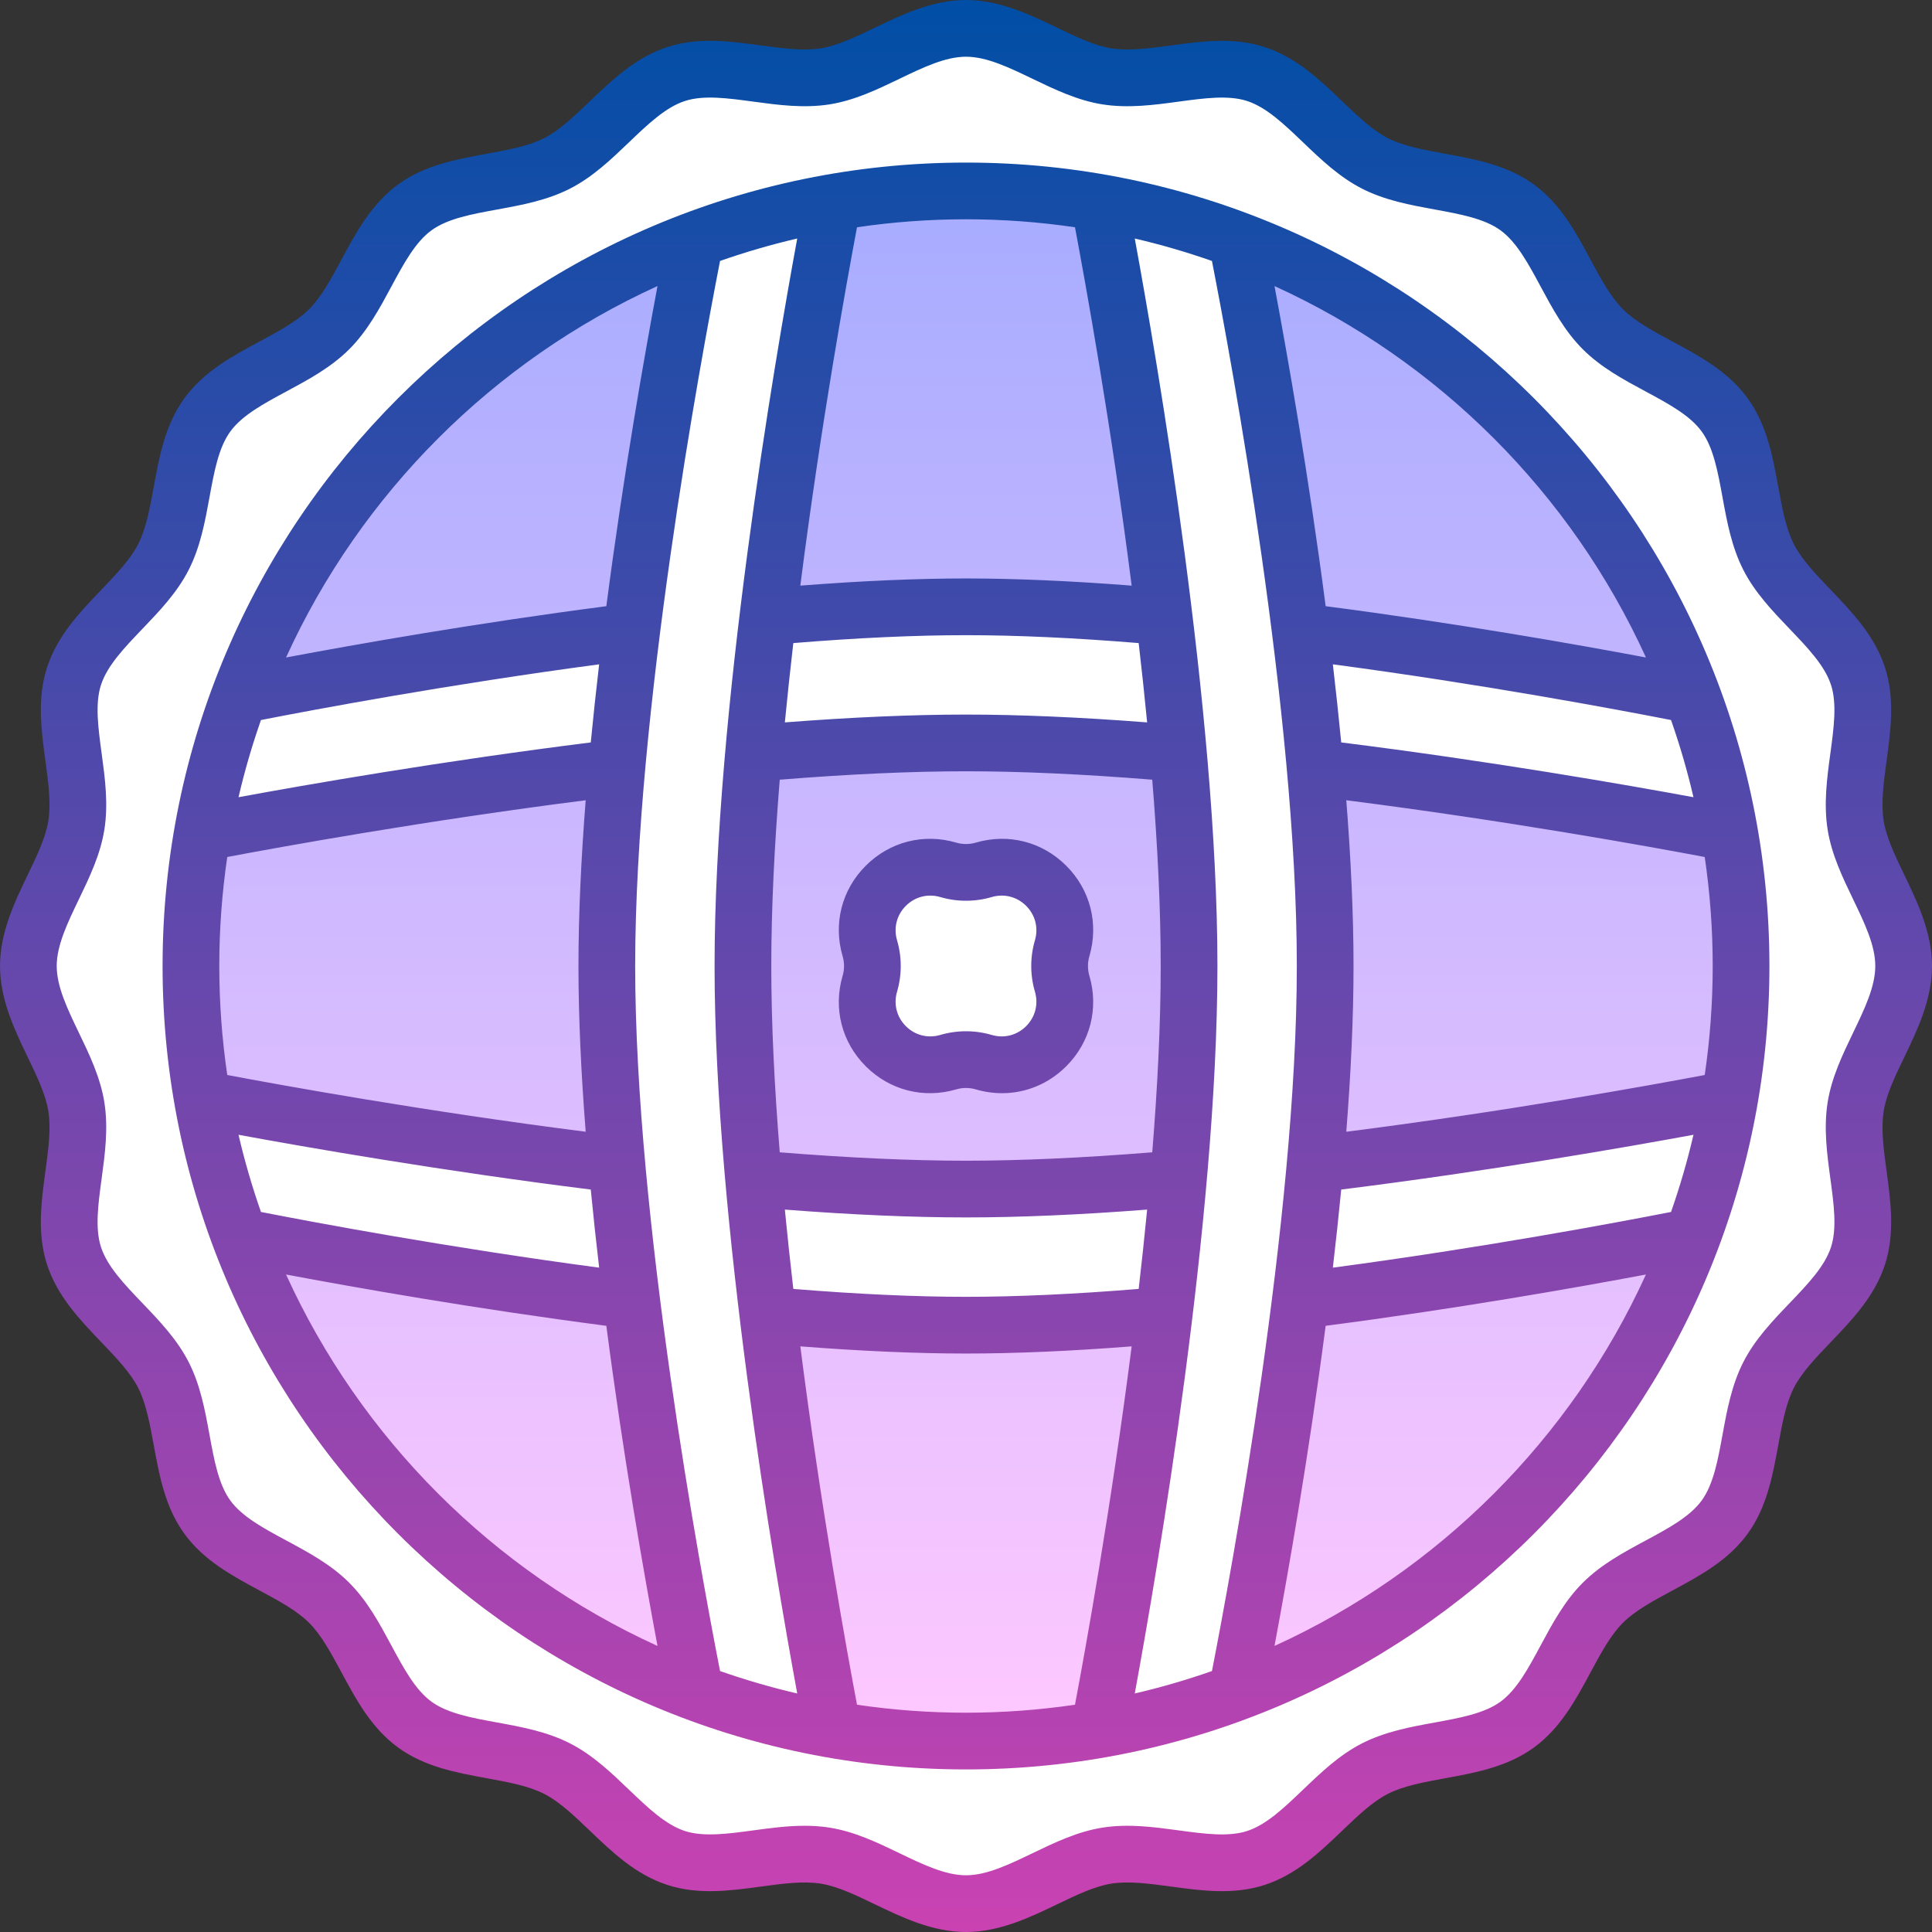 <svg id="Capa_1" enable-background="new 0 0 511 511" height="512" viewBox="0 0 511 511" width="512" xmlns="http://www.w3.org/2000/svg" xmlns:xlink="http://www.w3.org/1999/xlink"><rect x="0" y="0" width="511" height="511" fill="#333333" stroke="none"/><linearGradient id="SVGID_1_" gradientUnits="userSpaceOnUse" x1="255.5" x2="255.5" y1="50.5" y2="460.5"><stop offset="0" stop-color="#a7acff"/><stop offset="1" stop-color="#ffc8ff"/></linearGradient><linearGradient id="SVGID_2_" gradientUnits="userSpaceOnUse" x1="255.5" x2="255.5" y1="0" y2="511"><stop offset="0" stop-color="#004ea6"/><stop offset="1" stop-color="#ca42b2"/></linearGradient><g id="Filled_00000124870943803411481780000015203082108361049010_"><path d="m503.5 255.5c0 12.941-10.754 24.884-12.702 37.278-1.999 12.723 4.518 27.392.626 39.379-3.961 12.199-17.887 20.232-23.639 31.5-5.813 11.386-4.168 27.365-11.635 37.625-7.503 10.309-23.224 13.656-32.219 22.651s-12.342 24.717-22.651 32.219c-10.26 7.467-26.239 5.822-37.625 11.635-11.268 5.752-19.301 19.678-31.5 23.639-11.987 3.892-26.656-2.625-39.379-.626-12.392 1.946-24.336 12.7-37.276 12.7-12.941 0-24.884-10.754-37.278-12.702-12.723-1.999-27.392 4.518-39.379.626-12.199-3.961-20.232-17.887-31.5-23.639-11.386-5.813-27.365-4.168-37.625-11.635-10.309-7.503-13.656-23.224-22.651-32.219s-24.717-12.342-32.219-22.651c-7.467-10.26-5.822-26.239-11.635-37.625-5.752-11.268-19.678-19.301-23.639-31.5-3.892-11.987 2.625-26.656.626-39.379-1.946-12.392-12.7-24.336-12.7-37.276 0-12.941 10.754-24.884 12.702-37.278 1.999-12.723-4.518-27.392-.626-39.379 3.961-12.199 17.887-20.232 23.639-31.5 5.813-11.386 4.168-27.365 11.635-37.625 7.503-10.309 23.224-13.656 32.219-22.651s12.342-24.717 22.651-32.219c10.26-7.467 26.239-5.822 37.625-11.635 11.268-5.752 19.301-19.678 31.5-23.639 11.987-3.892 26.656 2.625 39.379.626 12.392-1.946 24.336-12.7 37.276-12.7 12.941 0 24.884 10.754 37.278 12.702 12.723 1.999 27.392-4.518 39.379-.626 12.199 3.961 20.232 17.887 31.5 23.639 11.386 5.813 27.365 4.168 37.625 11.635 10.309 7.503 13.656 23.224 22.651 32.219s24.717 12.342 32.219 22.651c7.467 10.26 5.822 26.239 11.635 37.625 5.752 11.268 19.678 19.301 23.639 31.5 3.892 11.987-2.625 26.656-.626 39.378 1.946 12.393 12.7 24.337 12.7 37.277z" fill="#fff"/><circle cx="255.5" cy="255.5" fill="url(#SVGID_1_)" r="205"/><path d="m457.478 290.701c-7.5 1.468-55.506 10.701-109.618 17.225 1.619-18.119 2.64-36.037 2.64-52.426s-1.021-34.307-2.64-52.426c54.112 6.524 102.119 15.757 109.618 17.225-2.173-12.555-5.487-24.717-9.834-36.379-11.34-2.277-54.965-10.775-103.685-16.879-6.104-48.72-14.602-92.345-16.879-103.685-11.661-4.346-23.824-7.661-36.379-9.834 1.468 7.5 10.701 55.506 17.225 109.618-18.119-1.619-36.037-2.64-52.426-2.64s-34.307 1.021-52.426 2.64c6.524-54.112 15.757-102.119 17.225-109.618-12.555 2.173-24.717 5.487-36.379 9.834-2.277 11.34-10.775 54.965-16.879 103.685-48.72 6.104-92.345 14.602-103.685 16.879-4.346 11.661-7.661 23.824-9.834 36.379 7.5-1.468 55.506-10.701 109.618-17.225-1.619 18.119-2.64 36.037-2.64 52.426s1.021 34.307 2.64 52.426c-54.112-6.524-102.119-15.757-109.618-17.225 2.173 12.555 5.487 24.717 9.834 36.379 11.34 2.277 54.965 10.775 103.685 16.879 6.104 48.72 14.602 92.345 16.879 103.685 11.661 4.346 23.824 7.661 36.379 9.834-1.468-7.5-10.701-55.506-17.225-109.618 18.119 1.619 36.037 2.64 52.426 2.64s34.307-1.021 52.426-2.64c-6.524 54.112-15.757 102.119-17.225 109.618 12.555-2.173 24.717-5.487 36.379-9.834 2.277-11.34 10.775-54.965 16.879-103.685 48.72-6.104 92.345-14.602 103.685-16.879 4.347-11.661 7.661-23.824 9.834-36.379zm-145.761 21.016c-19.42 1.701-38.661 2.783-56.217 2.783s-36.797-1.082-56.217-2.783c-1.701-19.42-2.783-38.661-2.783-56.217s1.082-36.797 2.783-56.217c19.42-1.701 38.661-2.783 56.217-2.783s36.797 1.082 56.217 2.783c1.701 19.42 2.783 38.661 2.783 56.217s-1.082 36.797-2.783 56.217z" fill="#fff"/><path d="m250.802 230.066c3.067.898 6.328.898 9.395 0 12.679-3.714 24.45 8.058 20.737 20.737-.898 3.067-.898 6.328 0 9.395 3.714 12.679-8.058 24.45-20.737 20.737-3.067-.898-6.328-.898-9.395 0-12.679 3.714-24.45-8.058-20.737-20.737.898-3.067.898-6.328 0-9.395-3.713-12.679 8.059-24.451 20.737-20.737z" fill="#fff"/><path d="m503.671 279.61c3.435-7.135 7.329-15.222 7.329-24.11s-3.894-16.975-7.329-24.109c-2.452-5.094-4.768-9.905-5.464-14.332-.731-4.654.002-10.071.779-15.806 1.1-8.12 2.237-16.516-.428-24.725-2.721-8.379-8.642-14.563-14.367-20.543-3.937-4.112-7.656-7.997-9.726-12.05-2.113-4.14-3.091-9.485-4.125-15.145-1.479-8.089-3.009-16.454-8.125-23.484-5.142-7.065-12.649-11.102-19.909-15.005-5.047-2.714-9.814-5.278-13.071-8.535s-5.82-8.024-8.535-13.071c-3.904-7.26-7.941-14.767-15.006-19.909-7.029-5.116-15.394-6.646-23.483-8.125-5.659-1.035-11.004-2.013-15.144-4.126-4.053-2.069-7.938-5.789-12.05-9.726-5.98-5.726-12.165-11.647-20.544-14.367-8.208-2.666-16.605-1.528-24.725-.429-5.735.777-11.154 1.509-15.806.779-4.428-.696-9.239-3.012-14.332-5.464-7.135-3.434-15.222-7.328-24.11-7.328s-16.975 3.894-24.109 7.329c-5.094 2.452-9.905 4.768-14.332 5.464-4.653.73-10.071-.002-15.806-.779-8.12-1.1-16.517-2.237-24.725.428-8.379 2.721-14.563 8.641-20.543 14.367-4.112 3.938-7.997 7.657-12.05 9.726-4.14 2.113-9.485 3.091-15.145 4.125-8.089 1.479-16.454 3.009-23.484 8.125-7.065 5.142-11.102 12.649-15.005 19.909-2.714 5.047-5.278 9.814-8.535 13.071s-8.024 5.82-13.071 8.535c-7.26 3.904-14.767 7.941-19.909 15.006-5.116 7.029-6.646 15.394-8.125 23.483-1.035 5.659-2.013 11.004-4.126 15.144-2.069 4.053-5.789 7.938-9.726 12.05-5.726 5.98-11.647 12.165-14.367 20.544-2.665 8.208-1.528 16.605-.429 24.725.777 5.735 1.51 11.152.779 15.806-.696 4.428-3.012 9.239-5.464 14.332-3.434 7.135-7.328 15.222-7.328 24.11s3.894 16.975 7.329 24.109c2.452 5.094 4.768 9.905 5.464 14.332.731 4.654-.002 10.071-.779 15.806-1.1 8.12-2.237 16.516.428 24.725 2.721 8.379 8.641 14.563 14.367 20.543 3.938 4.112 7.657 7.997 9.726 12.05 2.113 4.14 3.091 9.485 4.125 15.145 1.479 8.089 3.009 16.454 8.125 23.484 5.142 7.065 12.649 11.102 19.909 15.005 5.047 2.714 9.814 5.278 13.071 8.535s5.82 8.024 8.535 13.071c3.904 7.26 7.941 14.767 15.006 19.909 7.029 5.116 15.394 6.646 23.483 8.125 5.659 1.035 11.004 2.013 15.144 4.126 4.053 2.069 7.938 5.789 12.05 9.726 5.98 5.726 12.165 11.647 20.544 14.367 8.208 2.665 16.605 1.528 24.725.429 5.735-.776 11.153-1.51 15.806-.779 4.428.696 9.239 3.012 14.332 5.464 7.135 3.435 15.222 7.329 24.11 7.329s16.975-3.894 24.109-7.329c5.094-2.452 9.905-4.768 14.332-5.464 4.653-.731 10.071.002 15.806.779 8.12 1.101 16.517 2.237 24.725-.428 8.379-2.721 14.563-8.641 20.543-14.367 4.112-3.938 7.997-7.657 12.05-9.726 4.14-2.113 9.485-3.091 15.145-4.125 8.089-1.479 16.454-3.009 23.484-8.125 7.065-5.142 11.102-12.649 15.005-19.909 2.714-5.047 5.278-9.814 8.535-13.071s8.024-5.82 13.071-8.535c7.26-3.904 14.767-7.941 19.909-15.006 5.116-7.029 6.646-15.394 8.125-23.483 1.035-5.659 2.013-11.004 4.126-15.144 2.069-4.053 5.789-7.938 9.726-12.05 5.726-5.98 11.647-12.165 14.367-20.544 2.665-8.208 1.528-16.605.429-24.725-.777-5.735-1.51-11.152-.779-15.806.695-4.429 3.011-9.24 5.463-14.333zm-13.515-6.506c-2.816 5.849-5.728 11.897-6.767 18.51-1.072 6.821-.154 13.596.733 20.147.914 6.75 1.777 13.126.169 18.08-1.661 5.117-6.166 9.821-10.935 14.803-4.513 4.713-9.18 9.587-12.25 15.603-3.113 6.098-4.338 12.792-5.521 19.266-1.231 6.732-2.395 13.09-5.498 17.355-3.13 4.3-8.84 7.371-14.885 10.622-5.78 3.108-11.757 6.323-16.574 11.139-4.816 4.816-8.031 10.793-11.139 16.574-3.25 6.045-6.321 11.755-10.621 14.884-4.265 3.104-10.624 4.267-17.355 5.498-6.474 1.184-13.168 2.408-19.267 5.521-6.016 3.071-10.89 7.738-15.604 12.251-4.981 4.769-9.686 9.273-14.802 10.935-4.953 1.608-11.329.745-18.079-.169-6.551-.888-13.327-1.805-20.148-.733-6.613 1.04-12.661 3.951-18.51 6.767-6.242 3.005-12.138 5.843-17.603 5.843s-11.361-2.838-17.604-5.844c-5.849-2.816-11.897-5.728-18.51-6.767-2.197-.345-4.389-.484-6.57-.484-4.591 0-9.136.615-13.577 1.217-6.75.914-13.126 1.776-18.08.169-5.117-1.661-9.821-6.166-14.803-10.935-4.713-4.513-9.587-9.18-15.603-12.25-6.098-3.113-12.792-4.338-19.266-5.521-6.732-1.231-13.09-2.395-17.355-5.498-4.3-3.13-7.371-8.84-10.622-14.885-3.108-5.78-6.323-11.757-11.139-16.574-4.816-4.816-10.793-8.031-16.574-11.139-6.045-3.25-11.755-6.321-14.884-10.621-3.104-4.265-4.267-10.624-5.498-17.355-1.184-6.474-2.408-13.168-5.521-19.267-3.071-6.016-7.738-10.89-12.251-15.604-4.769-4.981-9.273-9.686-10.935-14.802-1.608-4.953-.745-11.329.169-18.079.887-6.551 1.805-13.326.733-20.148-1.04-6.613-3.951-12.661-6.767-18.51-3.005-6.242-5.843-12.138-5.843-17.603s2.838-11.361 5.844-17.604c2.816-5.849 5.728-11.897 6.767-18.51 1.072-6.821.154-13.596-.733-20.147-.914-6.75-1.777-13.126-.169-18.08 1.661-5.117 6.166-9.821 10.935-14.803 4.513-4.713 9.18-9.587 12.25-15.603 3.113-6.098 4.338-12.792 5.521-19.266 1.231-6.732 2.395-13.09 5.498-17.355 3.13-4.3 8.84-7.371 14.885-10.622 5.78-3.108 11.757-6.323 16.574-11.139 4.816-4.816 8.031-10.793 11.139-16.574 3.25-6.045 6.321-11.755 10.621-14.884 4.265-3.104 10.624-4.267 17.355-5.498 6.474-1.184 13.168-2.408 19.267-5.521 6.016-3.071 10.89-7.738 15.604-12.251 4.981-4.769 9.686-9.273 14.802-10.935 4.953-1.609 11.329-.745 18.079.169 6.552.887 13.326 1.804 20.148.733 6.613-1.04 12.661-3.951 18.51-6.767 6.242-3.005 12.138-5.843 17.603-5.843s11.361 2.838 17.604 5.844c5.849 2.816 11.897 5.728 18.51 6.767 6.82 1.072 13.596.155 20.147-.733 6.749-.913 13.126-1.777 18.08-.169 5.117 1.661 9.821 6.166 14.803 10.935 4.713 4.513 9.587 9.18 15.603 12.25 6.098 3.113 12.792 4.338 19.266 5.521 6.732 1.231 13.09 2.395 17.355 5.498 4.3 3.13 7.371 8.84 10.622 14.885 3.108 5.78 6.323 11.757 11.139 16.574 4.816 4.816 10.793 8.031 16.574 11.139 6.045 3.25 11.755 6.321 14.884 10.621 3.104 4.265 4.267 10.624 5.498 17.355 1.184 6.474 2.408 13.168 5.521 19.267 3.071 6.016 7.737 10.89 12.25 15.603 4.769 4.981 9.273 9.686 10.935 14.803 1.608 4.953.745 11.329-.169 18.079-.887 6.551-1.805 13.326-.733 20.148 1.04 6.613 3.951 12.661 6.767 18.51 3.005 6.242 5.844 12.138 5.844 17.603s-2.838 11.361-5.844 17.604zm-234.656-230.104c-117.173 0-212.5 95.327-212.5 212.5s95.327 212.5 212.5 212.5 212.5-95.327 212.5-212.5-95.327-212.5-212.5-212.5zm179.841 130.9c-18.433-3.468-50.119-9.066-84.715-13.569-4.522-34.735-10.084-66.304-13.533-84.675 43.419 19.777 78.469 54.826 98.248 98.244zm6.637 146.655c-14.483 2.835-49.726 9.439-89.448 14.733.802-6.847 1.547-13.757 2.214-20.658 39.469-4.938 75.257-11.186 93.167-14.488-1.613 6.953-3.606 13.761-5.933 20.413zm11.022-65.055c0 9.791-.727 19.415-2.11 28.828-14.355 2.714-52.138 9.573-94.803 15.013 1.192-15.189 1.913-30.067 1.913-43.841s-.721-28.652-1.913-43.841c42.649 5.438 80.444 12.299 94.803 15.013 1.383 9.413 2.11 19.037 2.11 28.828zm-98.256-59.131c-.667-6.901-1.412-13.81-2.214-20.658 39.706 5.292 74.962 11.898 89.448 14.733 2.327 6.652 4.32 13.459 5.932 20.412-17.909-3.301-53.697-9.549-93.166-14.487zm-150.744 59.131c0-15.404.854-32.187 2.237-49.276 18.332-1.475 34.882-2.224 49.263-2.224s30.931.749 49.263 2.224c1.383 17.09 2.237 33.873 2.237 49.276s-.854 32.187-2.237 49.276c-18.332 1.475-34.882 2.224-49.263 2.224s-30.931-.749-49.263-2.224c-1.383-17.089-2.237-33.872-2.237-49.276zm99.411-64.43c-17.721-1.373-33.807-2.07-47.911-2.07s-30.19.697-47.911 2.07c.681-7.019 1.435-14.035 2.239-20.979 16.946-1.387 32.289-2.091 45.672-2.091s28.726.704 45.672 2.091c.804 6.943 1.558 13.959 2.239 20.979zm-114.411 64.43c0 67.214 15.841 159.695 21.862 192.412-6.953-1.613-13.762-3.605-20.414-5.933-5.104-26.111-22.448-119.774-22.448-186.479s17.344-160.368 22.447-186.479c6.653-2.327 13.461-4.32 20.414-5.933-6.02 32.717-21.861 125.198-21.861 192.412zm18.589 64.43c17.722 1.373 33.807 2.07 47.911 2.07s30.19-.697 47.911-2.07c-.681 7.019-1.435 14.035-2.239 20.979-16.946 1.387-32.289 2.091-45.672 2.091s-28.726-.704-45.672-2.091c-.804-6.943-1.558-13.959-2.239-20.979zm114.411-64.43c0-67.214-15.841-159.695-21.862-192.412 6.953 1.613 13.762 3.605 20.414 5.933 5.104 26.111 22.448 119.774 22.448 186.479s-17.344 160.368-22.447 186.479c-6.653 2.327-13.461 4.32-20.414 5.933 6.02-32.717 21.861-125.198 21.861-192.412zm-37.674-195.39c2.704 14.322 9.531 52 14.994 94.786-16.142-1.257-30.851-1.896-43.82-1.896s-27.678.639-43.82 1.896c5.463-42.786 12.29-80.464 14.994-94.786 9.413-1.383 19.035-2.11 28.826-2.11s19.413.727 28.826 2.11zm-110.419 15.546c-3.449 18.371-9.011 49.94-13.533 84.675-34.596 4.503-66.281 10.1-84.715 13.569 19.779-43.418 54.829-78.467 98.248-98.244zm-18.994 223.685c-42.649-5.438-80.444-12.299-94.803-15.013-1.383-9.413-2.11-19.037-2.11-28.828s.727-19.415 2.11-28.828c14.355-2.714 52.138-9.573 94.803-15.013-1.192 15.189-1.913 30.067-1.913 43.841s.721 28.652 1.913 43.841zm-91.824.801c17.91 3.302 53.698 9.55 93.167 14.488.667 6.901 1.412 13.81 2.214 20.658-39.706-5.292-74.962-11.898-89.448-14.733-2.328-6.652-4.32-13.46-5.933-20.413zm93.167-103.773c-39.469 4.938-75.257 11.186-93.167 14.488 1.613-6.953 3.605-13.76 5.933-20.412 14.483-2.835 49.726-9.439 89.448-14.733-.802 6.847-1.547 13.757-2.214 20.657zm-80.597 140.731c18.433 3.468 50.119 9.066 84.715 13.569 4.522 34.735 10.084 66.305 13.533 84.675-43.419-19.777-78.469-54.826-98.248-98.244zm151.015 113.79c-2.704-14.322-9.531-52-14.994-94.786 16.142 1.257 30.851 1.896 43.82 1.896s27.678-.639 43.82-1.896c-5.463 42.786-12.29 80.464-14.994 94.786-9.413 1.383-19.036 2.11-28.826 2.11s-19.413-.727-28.826-2.11zm110.419-15.546c3.449-18.371 9.011-49.94 13.533-84.675 34.596-4.503 66.281-10.1 84.715-13.569-19.779 43.418-54.829 78.467-98.248 98.244zm-72.054-146.203c6.286 0 12.326-2.472 16.978-7.124 6.356-6.356 8.642-15.301 6.116-23.927-.497-1.694-.497-3.485 0-5.179 2.526-8.626.24-17.571-6.116-23.927-6.356-6.355-15.301-8.642-23.927-6.116-1.693.496-3.485.496-5.179 0-8.625-2.527-17.57-.24-23.927 6.116-6.356 6.356-8.642 15.301-6.116 23.927.497 1.694.497 3.485 0 5.179-2.526 8.626-.24 17.571 6.116 23.927 6.357 6.356 15.3 8.641 23.927 6.116 1.693-.496 3.485-.496 5.179 0 2.312.677 4.646 1.008 6.949 1.008zm-16.345-15.404c-3.282.962-6.686.092-9.104-2.327-2.418-2.418-3.289-5.822-2.327-9.104 1.304-4.453 1.304-9.16 0-13.612-.961-3.282-.091-6.686 2.327-9.104s5.82-3.29 9.104-2.327c4.452 1.304 9.16 1.304 13.611 0 3.282-.961 6.686-.092 9.104 2.327 2.418 2.418 3.289 5.822 2.327 9.104-1.304 4.453-1.304 9.16 0 13.612.961 3.282.091 6.686-2.327 9.104-2.417 2.419-5.822 3.289-9.104 2.327-2.227-.652-4.516-.978-6.806-.978-2.289 0-4.579.326-6.805.978z" fill="url(#SVGID_2_)"/></g></svg>